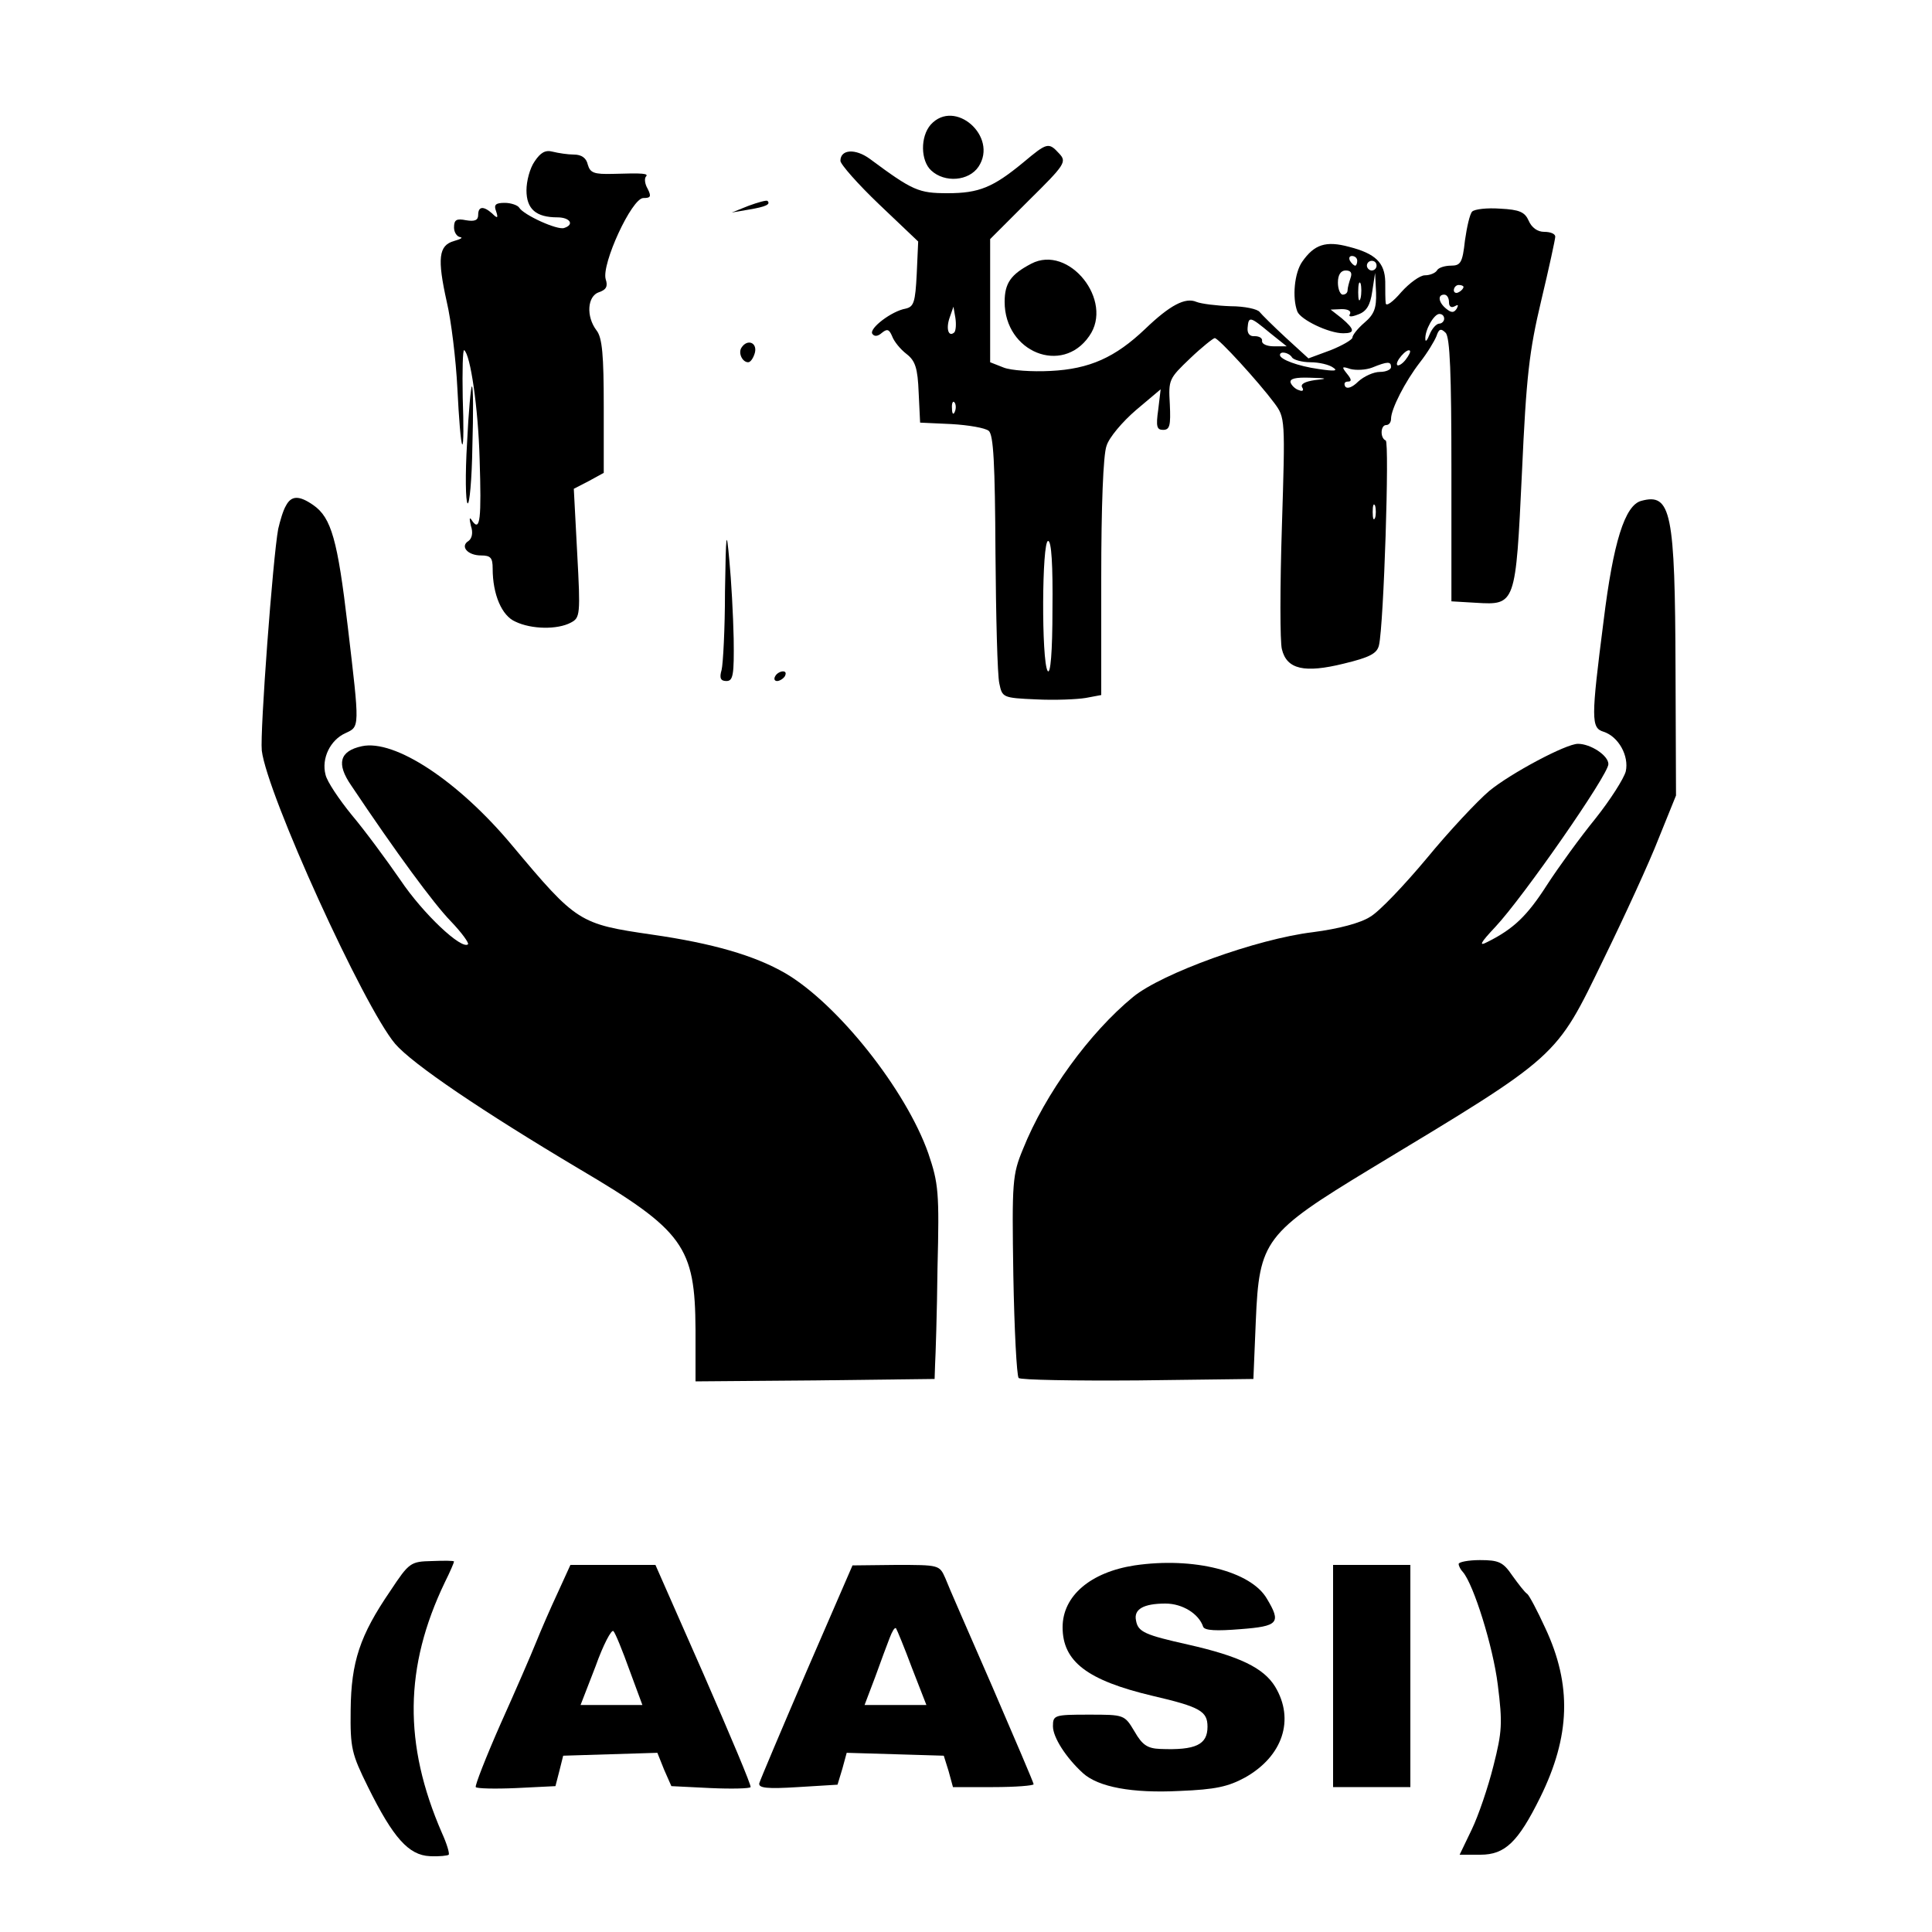 <?xml version="1.0" standalone="no"?>
<!DOCTYPE svg PUBLIC "-//W3C//DTD SVG 20010904//EN"
 "http://www.w3.org/TR/2001/REC-SVG-20010904/DTD/svg10.dtd">
<svg version="1.0" xmlns="http://www.w3.org/2000/svg"
 width="400pt" height="400pt" viewBox="0 0 400 400"
 preserveAspectRatio="xMidYMid meet">
<g transform="translate(0,400) scale(0.1,-0.1)"
fill="#000000" stroke="none">
<path d="M1927 3742 c-22 -25 -21 -75 1 -95 28 -26 78 -22 98 8 41 62 -49 142
-99 87z"/>
<path d="M2119 3664 c-63 -52 -92 -64 -157 -64 -60 0 -72 5 -161 71 -30 22
-61 20 -61 -4 0 -7 36 -48 80 -90 l81 -77 -3 -67 c-3 -59 -6 -68 -23 -72 -29
-5 -76 -41 -69 -52 4 -6 11 -6 20 2 11 9 15 7 21 -7 4 -11 17 -27 30 -37 18
-14 23 -29 25 -80 l3 -62 65 -3 c35 -2 70 -8 77 -14 10 -8 13 -68 14 -252 1
-132 4 -254 8 -271 6 -29 7 -30 76 -33 39 -2 85 0 103 3 l32 6 0 243 c0 146 4
255 11 273 5 17 33 50 61 74 l51 43 -5 -42 c-5 -35 -3 -42 10 -42 14 0 16 9
14 53 -3 51 -2 53 42 95 24 23 48 42 51 42 8 0 91 -91 123 -134 23 -31 23 -32
16 -257 -4 -124 -4 -238 0 -253 10 -42 47 -50 128 -30 54 13 69 21 73 38 10
42 22 421 14 424 -12 5 -11 32 1 32 6 0 10 6 10 13 0 20 29 77 60 117 15 19
30 44 34 54 5 15 9 17 19 7 9 -9 12 -84 12 -284 l0 -272 51 -3 c82 -5 82 -4
95 269 9 200 15 252 40 357 16 67 29 127 29 132 0 6 -10 10 -23 10 -14 0 -26
9 -32 23 -8 18 -19 23 -59 25 -27 2 -53 -1 -58 -6 -5 -5 -11 -32 -15 -60 -5
-46 -9 -52 -29 -52 -12 0 -26 -4 -29 -10 -3 -5 -14 -10 -25 -10 -10 0 -32 -16
-49 -35 -17 -20 -31 -30 -32 -23 -1 7 -1 27 -1 45 -1 39 -20 58 -75 72 -48 13
-72 5 -97 -31 -16 -23 -21 -74 -10 -103 7 -17 65 -45 95 -45 25 0 24 8 -3 31
l-23 18 23 1 c13 0 20 -4 17 -10 -4 -6 2 -7 17 -1 17 6 25 19 29 47 l6 39 2
-41 c1 -32 -4 -45 -24 -62 -14 -12 -25 -26 -25 -31 0 -4 -20 -16 -45 -26 l-46
-17 -47 43 c-26 24 -50 48 -54 53 -4 6 -31 12 -60 12 -29 1 -61 5 -71 9 -23
10 -55 -7 -106 -56 -62 -59 -115 -83 -196 -87 -38 -2 -82 1 -97 7 l-28 11 0
127 0 128 80 80 c75 74 79 80 63 97 -22 24 -25 23 -74 -18z m691 -204 c0 -5
-2 -10 -4 -10 -3 0 -8 5 -11 10 -3 6 -1 10 4 10 6 0 11 -4 11 -10z m40 -10 c0
-5 -4 -10 -10 -10 -5 0 -10 5 -10 10 0 6 5 10 10 10 6 0 10 -4 10 -10z m-54
-26 c-3 -9 -6 -20 -6 -25 0 -5 -4 -9 -10 -9 -5 0 -10 11 -10 25 0 16 6 25 16
25 11 0 14 -5 10 -16z m21 -41 c-3 -10 -5 -4 -5 12 0 17 2 24 5 18 2 -7 2 -21
0 -30z m213 23 c0 -3 -4 -8 -10 -11 -5 -3 -10 -1 -10 4 0 6 5 11 10 11 6 0 10
-2 10 -4z m-30 -32 c0 -9 5 -12 12 -8 7 4 8 3 4 -5 -6 -9 -11 -9 -22 0 -16 13
-18 29 -4 29 6 0 10 -7 10 -16z m-1024 -62 c-12 -11 -18 7 -10 30 l8 23 4 -23
c2 -13 1 -26 -2 -30z m1014 28 c0 -5 -5 -10 -10 -10 -6 0 -15 -10 -20 -22 -5
-13 -9 -17 -9 -10 -1 19 18 52 29 52 6 0 10 -4 10 -10z m-361 -29 l35 -28 -27
0 c-14 0 -25 5 -24 11 1 6 -6 10 -15 10 -10 -1 -16 5 -15 17 2 25 5 24 46 -10z
m281 -56 c-7 -9 -15 -13 -17 -11 -6 6 20 36 26 30 2 -2 -2 -10 -9 -19z m-235
5 c3 -5 21 -10 38 -10 18 0 39 -5 47 -11 11 -7 3 -8 -30 -3 -43 6 -80 20 -80
29 0 9 19 5 25 -5z m205 -20 c0 -5 -10 -10 -23 -10 -13 0 -33 -9 -45 -20 -12
-12 -23 -16 -27 -10 -3 6 -1 10 6 10 8 0 7 5 -2 16 -12 15 -11 16 7 10 12 -3
32 -2 45 3 32 13 39 13 39 1z m-158 -27 c-20 -3 -30 -8 -26 -15 4 -6 1 -9 -6
-6 -8 2 -16 10 -18 16 -2 8 10 11 40 10 37 -1 38 -2 10 -5z m-745 -65 c-3 -8
-6 -5 -6 6 -1 11 2 17 5 13 3 -3 4 -12 1 -19z m870 -220 c-3 -7 -5 -2 -5 12 0
14 2 19 5 13 2 -7 2 -19 0 -25z m-668 -190 c0 -87 -4 -136 -10 -127 -13 20
-12 269 1 269 7 0 10 -50 9 -142z"/>
<path d="M1107 3666 c-10 -14 -17 -41 -17 -60 0 -39 20 -56 64 -56 26 0 36
-15 14 -22 -14 -5 -84 27 -93 42 -3 5 -17 10 -30 10 -19 0 -23 -4 -18 -17 5
-15 3 -16 -8 -5 -18 16 -29 15 -29 -3 0 -11 -7 -14 -25 -11 -20 4 -25 1 -25
-15 0 -10 6 -19 13 -20 6 -1 1 -4 -13 -8 -32 -9 -35 -36 -15 -126 9 -38 19
-119 22 -180 3 -60 7 -112 10 -115 3 -3 3 41 1 97 -1 55 0 100 3 98 13 -9 29
-119 32 -225 4 -125 1 -151 -15 -129 -6 10 -7 7 -3 -10 5 -14 2 -26 -5 -31
-18 -11 -2 -30 26 -30 20 0 24 -5 24 -27 0 -54 19 -98 47 -110 33 -16 87 -17
115 -2 19 10 20 16 13 144 l-7 133 31 16 31 17 0 137 c0 106 -3 143 -15 158
-22 29 -19 71 5 79 15 5 19 12 14 27 -9 31 54 168 78 168 15 0 17 3 9 19 -6
10 -7 21 -4 25 7 7 -5 8 -68 6 -39 -1 -47 2 -52 19 -3 14 -13 21 -29 21 -12 0
-32 3 -44 6 -15 4 -25 -2 -37 -20z"/>
<path d="M1550 3574 l-35 -14 35 6 c36 6 46 11 39 18 -2 2 -20 -3 -39 -10z"/>
<path d="M2135 3454 c-42 -22 -55 -40 -55 -79 0 -104 119 -152 175 -71 52 73
-42 191 -120 150z"/>
<path d="M1535 3280 c-7 -11 2 -30 14 -30 5 0 11 9 14 20 5 21 -16 29 -28 10z"/>
<path d="M967 3083 c-4 -65 -3 -121 1 -125 4 -4 9 49 10 118 2 68 2 124 -1
124 -2 0 -7 -53 -10 -117z"/>
<path d="M592 2953 c-6 -10 -12 -31 -16 -48 -11 -59 -38 -420 -34 -459 11 -91
211 -530 276 -607 36 -42 181 -140 381 -259 217 -128 240 -161 241 -333 l0
-107 248 2 247 3 1 30 c1 17 4 107 5 200 4 157 2 175 -19 237 -46 131 -187
309 -296 373 -64 37 -151 62 -276 80 -151 22 -156 25 -290 185 -111 133 -243
220 -311 205 -46 -10 -53 -36 -22 -81 93 -139 171 -245 206 -281 23 -24 38
-45 36 -48 -13 -12 -93 63 -140 133 -29 42 -74 103 -101 135 -26 32 -51 69
-54 83 -9 34 10 72 41 86 30 14 30 9 5 221 -21 179 -34 225 -71 251 -30 21
-46 20 -57 -1z"/>
<path d="M3398 2963 c-34 -9 -58 -86 -78 -249 -26 -203 -26 -221 0 -229 31
-10 53 -50 46 -82 -4 -15 -32 -59 -63 -98 -31 -38 -76 -100 -100 -137 -41 -64
-69 -91 -123 -118 -19 -10 -16 -3 16 31 58 62 234 315 234 337 0 18 -37 42
-63 42 -25 0 -139 -61 -183 -97 -25 -21 -84 -84 -130 -140 -46 -55 -98 -110
-117 -121 -20 -13 -65 -25 -119 -32 -116 -14 -312 -85 -372 -134 -90 -74 -182
-200 -228 -315 -22 -53 -23 -67 -20 -261 2 -113 7 -208 11 -213 4 -4 115 -6
247 -5 l239 3 5 120 c7 167 18 182 239 316 391 236 381 227 481 433 43 88 95
201 114 250 l36 89 -1 261 c-1 326 -9 366 -71 349z"/>
<path d="M1501 2775 c0 -77 -4 -150 -7 -162 -5 -17 -2 -23 10 -23 14 0 16 13
15 88 -1 48 -5 121 -9 162 -6 67 -7 60 -9 -65z"/>
<path d="M1605 2600 c-3 -5 -2 -10 4 -10 5 0 13 5 16 10 3 6 2 10 -4 10 -5 0
-13 -4 -16 -10z"/>
<path d="M808 706 c-63 -92 -81 -147 -82 -246 -1 -80 2 -91 36 -160 52 -105
84 -141 128 -143 19 -1 37 1 39 3 2 3 -4 23 -14 45 -80 184 -78 344 6 519 11
22 19 41 19 43 0 2 -21 2 -46 1 -44 -1 -47 -3 -86 -62z"/>
<path d="M2349 759 c-91 -14 -149 -63 -149 -128 0 -71 51 -110 186 -142 99
-23 114 -32 114 -64 0 -37 -24 -49 -98 -46 -26 1 -37 8 -53 36 -21 35 -21 35
-95 35 -71 0 -74 -1 -74 -24 0 -23 27 -65 62 -97 32 -29 102 -42 200 -37 75 3
101 9 136 28 78 44 103 120 62 188 -24 39 -74 63 -180 87 -89 20 -104 26 -108
50 -5 23 15 35 61 35 35 0 69 -21 78 -48 3 -8 28 -9 77 -5 79 6 85 13 55 63
-33 57 -152 87 -274 69z"/>
<path d="M3020 762 c0 -4 4 -12 9 -17 22 -26 62 -153 72 -233 10 -80 9 -97 -9
-168 -11 -44 -31 -103 -45 -132 l-25 -52 43 0 c51 0 78 26 124 119 62 126 66
232 10 351 -16 35 -33 67 -37 70 -5 3 -18 20 -31 38 -19 28 -28 32 -67 32 -24
0 -44 -4 -44 -8z"/>
<path d="M1155 703 c-15 -32 -35 -78 -45 -103 -10 -25 -43 -101 -74 -170 -30
-68 -53 -127 -51 -130 2 -3 39 -4 84 -2 l81 4 8 31 8 32 97 3 98 3 14 -35 15
-34 81 -4 c44 -2 82 -1 83 2 2 3 -42 107 -97 233 l-100 227 -88 0 -88 0 -26
-57z m148 -160 l27 -73 -64 0 -64 0 31 80 c16 45 33 77 37 73 4 -4 19 -41 33
-80z"/>
<path d="M1670 540 c-52 -121 -96 -225 -98 -232 -2 -10 16 -12 80 -8 l82 5 10
33 9 33 101 -3 100 -3 10 -32 9 -33 83 0 c46 0 84 3 84 6 0 3 -39 94 -86 203
-47 108 -91 208 -97 224 -12 27 -13 27 -102 27 l-90 -1 -95 -219z m218 7 l30
-77 -64 0 -64 0 22 58 c11 31 25 68 30 81 5 13 10 22 13 20 2 -3 17 -39 33
-82z"/>
<path d="M2760 530 l0 -230 80 0 80 0 0 230 0 230 -80 0 -80 0 0 -230z"/>
</g>
</svg>

